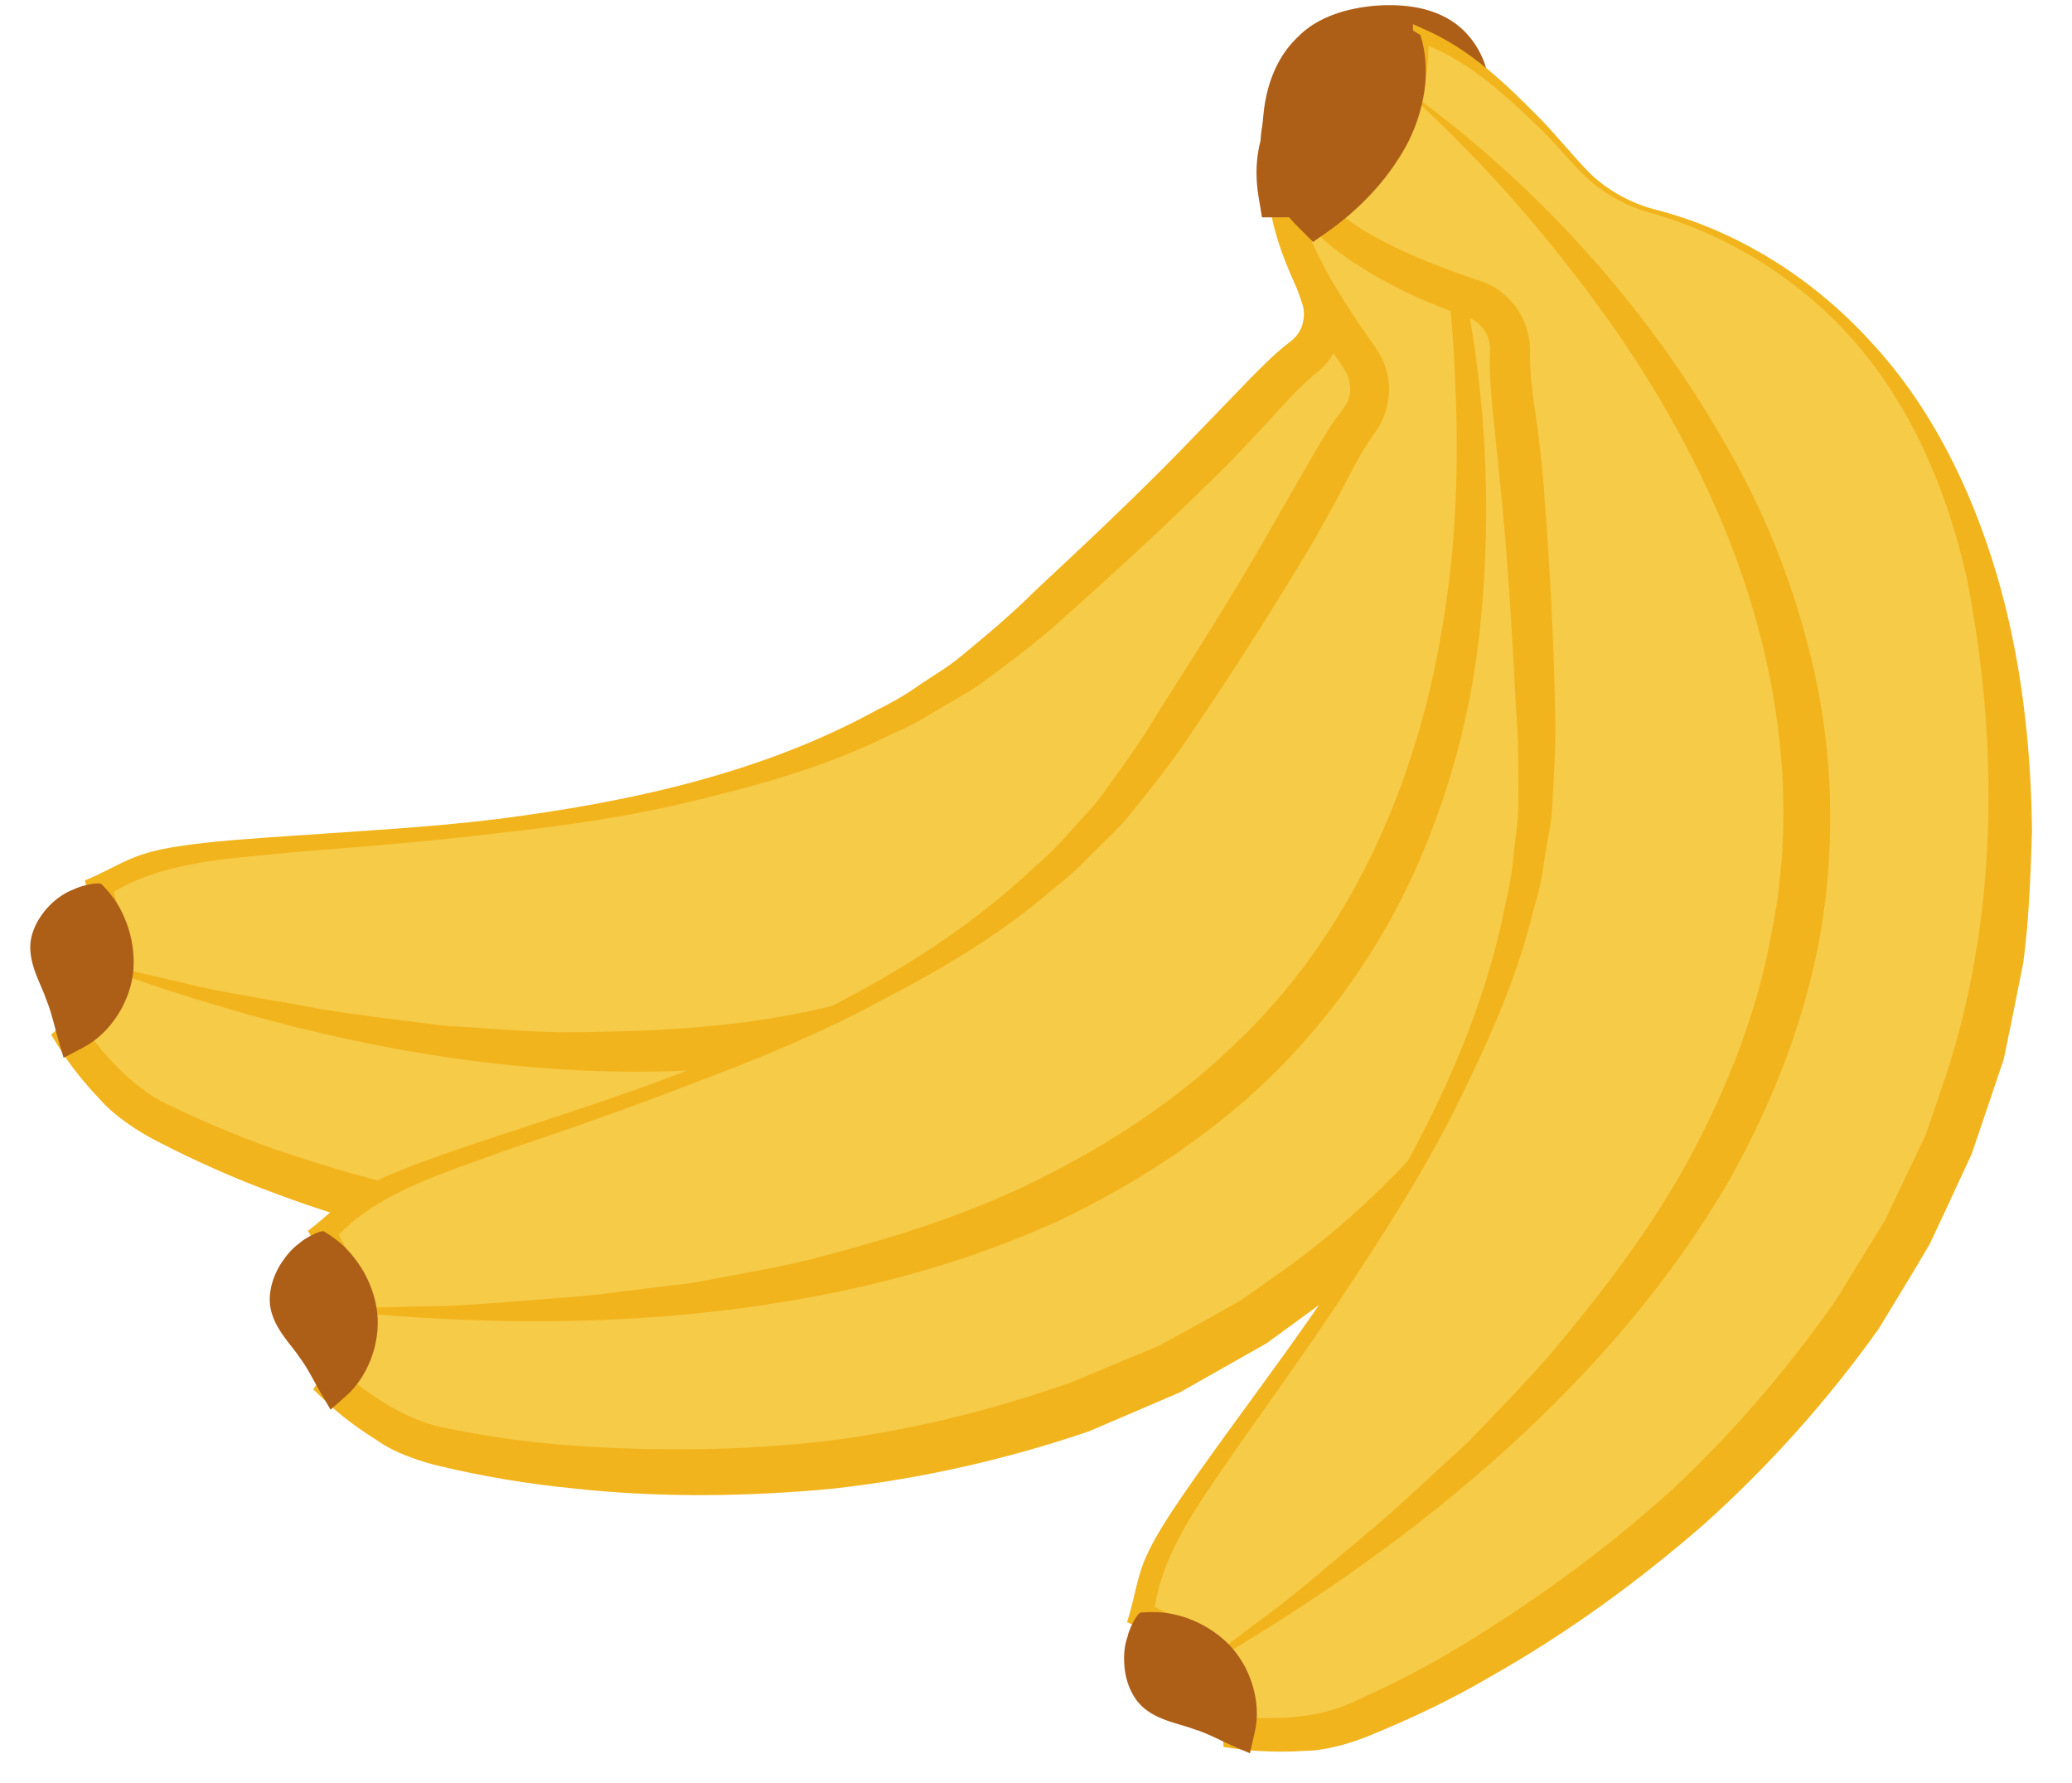 <?xml version="1.0" encoding="utf-8"?>
<!-- Generator: Adobe Illustrator 25.0.0, SVG Export Plug-In . SVG Version: 6.00 Build 0)  -->
<svg version="1.1" baseProfile="basic" id="Layer_1"
	 xmlns="http://www.w3.org/2000/svg" xmlns:xlink="http://www.w3.org/1999/xlink" x="0px" y="0px" viewBox="0 0 43 37"
	 xml:space="preserve">
<pattern  x="1" y="-2" width="27" height="27" patternUnits="userSpaceOnUse" id="New_Pattern_Swatch_3" viewBox="0 -27 27 27" overflow="visible">
	<g>
		<rect y="-27" fill="none" width="27" height="27"/>
		<rect y="-27" fill="#AD5E17" width="27" height="27"/>
	</g>
</pattern>
<g>
	<g>
		<path fill="#F6CB48" d="M75.67,82.25c-0.61-0.17-1.16-0.53-1.57-1.03c-1.13-1.36-2.2-2.35-3.16-2.71c0.07,1.79-1.36,3.01-2.25,3.6
			c0.83,0.91,2.3,1.54,3.23,1.87c0.46,0.16,0.76,0.61,0.73,1.09c-0.07,1.14,0.32,1.94,0.4,8.18c0.09,7.59-7.44,14.33-8.31,16.87
			c-0.11,0.32-0.18,0.62-0.22,0.88c0.93,0.43,1.92,1.19,1.96,2.48c0.69,0.1,1.4,0.04,1.81-0.01c1.19-0.16,14.03-5.61,14.49-18.11
			C83.14,85.4,77.84,82.87,75.67,82.25z"/>
		<path fill="#F2B41C" d="M75.65,82.3c-0.5-0.14-0.96-0.4-1.34-0.76c-0.37-0.37-0.67-0.77-1.03-1.13c-0.7-0.72-1.48-1.43-2.4-1.76
			l0.2-0.14c0.05,0.78-0.19,1.56-0.61,2.21c-0.43,0.65-1,1.19-1.62,1.63l0.05-0.44c0.45,0.45,1.04,0.8,1.64,1.08
			c0.3,0.14,0.61,0.27,0.93,0.4l0.48,0.18c0.14,0.04,0.42,0.16,0.58,0.31c0.37,0.29,0.57,0.81,0.53,1.25
			c-0.01,0.31,0.02,0.64,0.06,0.98c0.08,0.69,0.16,1.39,0.19,2.09c0.08,1.4,0.12,2.8,0.12,4.19c0.01,0.69-0.04,1.41-0.1,2.13
			c-0.03,0.36-0.12,0.7-0.18,1.06c-0.06,0.35-0.14,0.7-0.25,1.04c-0.36,1.38-0.97,2.66-1.62,3.9c-0.64,1.25-1.41,2.42-2.21,3.57
			c-0.79,1.15-1.62,2.27-2.45,3.39c-0.8,1.13-1.71,2.23-1.87,3.55l-0.14-0.27c0.53,0.24,1.05,0.55,1.46,1
			c0.42,0.45,0.69,1.07,0.72,1.7l-0.28-0.32c0.83,0.07,1.7,0.05,2.42-0.3c0.79-0.34,1.57-0.72,2.32-1.17
			c1.5-0.88,2.93-1.89,4.24-3.03c1.3-1.16,2.45-2.46,3.47-3.85l0.7-1.09l0.35-0.54l0.29-0.58l0.58-1.15l0.44-1.21
			c1.14-3.24,1.25-6.84,0.65-10.25c-0.34-1.7-0.98-3.36-2.06-4.75C78.85,83.85,77.34,82.82,75.65,82.3z M75.68,82.2
			c1.72,0.48,3.28,1.5,4.45,2.86c1.2,1.35,1.97,3.03,2.46,4.77c0.48,1.74,0.66,3.56,0.64,5.36c-0.05,0.9-0.09,1.82-0.23,2.72
			l-0.3,1.33c-0.05,0.22-0.1,0.45-0.16,0.67l-0.23,0.64l-0.46,1.29l-0.6,1.23l-0.3,0.61l-0.36,0.58l-0.73,1.15
			c-1.09,1.46-2.33,2.79-3.7,3.97c-1.39,1.15-2.87,2.19-4.46,3.04c-0.79,0.44-1.61,0.81-2.46,1.14c-0.4,0.16-0.96,0.32-1.4,0.31
			c-0.46,0.02-0.93,0.01-1.4-0.07l-0.28-0.05l0-0.27c0-0.49-0.18-0.95-0.5-1.34c-0.32-0.39-0.76-0.69-1.24-0.92l-0.2-0.1l0.05-0.17
			c0.11-0.35,0.17-0.71,0.31-1.05c0.15-0.35,0.34-0.65,0.53-0.95c0.4-0.59,0.82-1.14,1.24-1.7c0.84-1.11,1.7-2.2,2.48-3.35
			c1.55-2.29,2.91-4.76,3.5-7.44c0.09-0.33,0.15-0.66,0.19-1c0.04-0.34,0.11-0.67,0.12-1.01c0.02-0.67,0.04-1.34-0.01-2.05
			c-0.04-1.39-0.09-2.77-0.2-4.15l-0.17-2.07c-0.03-0.35-0.05-0.72-0.03-1.1c0.03-0.25-0.06-0.45-0.22-0.61
			c-0.1-0.08-0.14-0.11-0.33-0.18l-0.5-0.2c-0.33-0.14-0.65-0.29-0.97-0.47c-0.63-0.35-1.24-0.76-1.74-1.33l-0.23-0.26l0.29-0.18
			c0.6-0.37,1.16-0.83,1.58-1.39c0.42-0.56,0.68-1.24,0.68-1.95l0-0.23l0.2,0.09c0.98,0.44,1.71,1.19,2.4,1.94
			c0.35,0.37,0.66,0.79,1,1.15C74.75,81.8,75.2,82.06,75.68,82.2z"/>
	</g>
	<path fill="#F2B41C" d="M70.46,79.52c2.74,2.02,5.05,4.66,6.68,7.71c0.82,1.52,1.41,3.19,1.72,4.91c0.3,1.73,0.27,3.52-0.08,5.24
		c-0.37,1.72-1.05,3.35-1.93,4.86c-0.91,1.49-2,2.84-3.21,4.06c-2.43,2.45-5.28,4.39-8.27,6.01c0.68-0.51,1.37-1.01,2.06-1.5
		c0.68-0.51,1.32-1.06,1.99-1.58c0.65-0.54,1.27-1.11,1.91-1.66c0.59-0.6,1.2-1.18,1.76-1.8c1.1-1.26,2.14-2.57,2.95-4.01
		c0.81-1.44,1.44-2.98,1.77-4.58c0.71-3.22,0.08-6.61-1.34-9.61c-0.7-1.51-1.6-2.94-2.62-4.28C72.83,81.94,71.7,80.68,70.46,79.52z"
		/>
	<g>
		<pattern  id="SVGID_1_" xlink:href="#New_Pattern_Swatch_3" patternTransform="matrix(0.867 0 0 0.867 -1121.019 -1098.86)">
		</pattern>
		<path fill="url(#SVGID_1_)" d="M70.93,78.51C69.9,78.12,69,78.44,68.3,79.8c-0.47,0.9-0.2,1.68,0.39,2.31
			C69.57,81.53,71,80.3,70.93,78.51z"/>
		<pattern  id="SVGID_2_" xlink:href="#New_Pattern_Swatch_3" patternTransform="matrix(0.867 0 0 0.867 -1108.009 -1077.176)">
		</pattern>
		<path fill="url(#SVGID_2_)" d="M70.93,78.51c-0.5-0.06-0.97-0.01-1.31,0.22c-0.34,0.22-0.59,0.57-0.79,0.96
			c-0.23,0.4-0.32,0.76-0.29,1.1c0.03,0.34,0.23,0.67,0.49,0.99l-0.63-0.08c0.58-0.37,1.13-0.79,1.58-1.31
			c0.22-0.26,0.42-0.54,0.58-0.85C70.73,79.22,70.85,78.9,70.93,78.51z M70.93,78.51c0.1,0.35,0.12,0.77,0.06,1.16
			c-0.06,0.39-0.21,0.78-0.41,1.13c-0.4,0.7-0.98,1.28-1.63,1.72l-0.33,0.23l-0.29-0.3c-0.38-0.39-0.71-0.94-0.74-1.57
			c-0.06-0.63,0.26-1.22,0.55-1.62c0.31-0.42,0.73-0.84,1.28-1C69.97,78.07,70.54,78.23,70.93,78.51z"/>
	</g>
	<g>
		<pattern  id="SVGID_3_" xlink:href="#New_Pattern_Swatch_3" patternTransform="matrix(0.867 0 0 0.867 -1121.019 -1098.86)">
		</pattern>
		<path fill="url(#SVGID_3_)" d="M64.51,111c-0.26,1.72,0.83,2.31,1.96,2.48C66.43,112.19,65.44,111.43,64.51,111z"/>
		<pattern  id="SVGID_4_" xlink:href="#New_Pattern_Swatch_3" patternTransform="matrix(0.867 0 0 0.867 -1108.009 -1077.176)">
		</pattern>
		<path fill="url(#SVGID_4_)" d="M64.53,111.04c0.07,0.26,0.18,0.23,0.21,0.41l0.15,0.38c0.09,0.24,0.21,0.4,0.29,0.63
			c0.08,0.22,0.22,0.52,0.48,0.64c0.25,0.14,0.57,0.12,0.85,0.07l-0.36,0.32c-0.11-0.24-0.19-0.45-0.31-0.64
			c-0.12-0.19-0.26-0.36-0.39-0.54c-0.13-0.18-0.28-0.38-0.45-0.58C64.87,111.52,64.63,111.31,64.53,111.04z M64.48,110.96
			c0.41-0.03,0.66,0.03,0.97,0.14c0.29,0.11,0.57,0.29,0.8,0.52c0.46,0.47,0.69,1.22,0.53,1.85l-0.11,0.44l-0.25-0.12
			c-0.31-0.14-0.59-0.31-0.89-0.41c-0.29-0.12-0.66-0.17-0.97-0.41c-0.32-0.23-0.44-0.65-0.45-1c0-0.18,0.02-0.36,0.08-0.52
			C64.23,111.32,64.39,110.99,64.48,110.96z"/>
	</g>
</g>
<g>
	<g>
		<g>
			<path fill="#F6CB48" d="M31.21,7.81c-0.27-0.58-0.36-1.23-0.26-1.87c0.28-1.75,0.32-3.22-0.04-4.19
				c-1.31,1.24-3.18,0.96-4.21,0.68c-0.14,1.23,0.36,2.76,0.72,3.68c0.18,0.45,0.04,0.98-0.34,1.28c-0.9,0.7-1.26,1.53-5.92,5.71
				c-5.68,5.09-15.77,3.86-18.26,4.87c-0.32,0.13-0.59,0.27-0.82,0.41c0.29,0.99,0.37,2.24-0.58,3.13c0.38,0.59,0.89,1.09,1.2,1.36
				c0.91,0.79,13.52,6.9,23.29-1.02C33.78,15.54,32.18,9.86,31.21,7.81z"/>
			<path fill="#F2B41C" d="M31.17,7.83c-0.22-0.47-0.33-0.99-0.31-1.51C30.89,5.79,31,5.3,31.03,4.79c0.08-1.01,0.1-2.06-0.26-2.98
				l0.24,0.06c-0.55,0.55-1.31,0.89-2.08,1c-0.78,0.11-1.56,0.03-2.31-0.15l0.37-0.25c-0.04,0.64,0.08,1.31,0.26,1.96
				c0.09,0.32,0.2,0.65,0.31,0.97l0.18,0.48c0.06,0.14,0.16,0.42,0.15,0.65c0.02,0.47-0.24,0.97-0.6,1.23
				c-0.24,0.2-0.47,0.44-0.7,0.69c-0.47,0.51-0.95,1.04-1.46,1.53c-1.01,0.99-2.04,1.94-3.09,2.87c-0.51,0.47-1.1,0.9-1.68,1.33
				c-0.29,0.21-0.61,0.37-0.92,0.56c-0.3,0.19-0.62,0.36-0.95,0.5c-1.28,0.64-2.65,1.03-4.02,1.36c-1.37,0.34-2.77,0.54-4.16,0.69
				c-1.39,0.17-2.79,0.28-4.18,0.39c-1.38,0.14-2.82,0.18-3.93,0.93l0.11-0.29c0.17,0.56,0.28,1.15,0.21,1.77
				c-0.06,0.61-0.35,1.23-0.81,1.67l0.05-0.42c0.49,0.67,1.09,1.31,1.83,1.63c0.78,0.37,1.59,0.71,2.42,0.98
				c1.66,0.55,3.37,0.97,5.1,1.21c1.73,0.22,3.48,0.23,5.21,0.08l1.29-0.19l0.64-0.1l0.63-0.16l1.26-0.33l1.21-0.47
				c3.2-1.28,6-3.58,8.19-6.29c1.06-1.38,1.9-2.97,2.23-4.7C32.11,11.28,31.89,9.45,31.17,7.83z M31.26,7.79
				c0.78,1.62,1.03,3.47,0.78,5.26c-0.22,1.8-0.99,3.5-1.98,5.01c-1,1.52-2.26,2.85-3.64,4.03c-0.72,0.56-1.44,1.13-2.21,1.62
				L23,24.37c-0.2,0.11-0.4,0.22-0.61,0.32l-0.64,0.25l-1.28,0.5l-1.33,0.36l-0.66,0.18l-0.68,0.11l-1.36,0.21
				c-1.82,0.15-3.65,0.08-5.45-0.17c-1.79-0.29-3.56-0.72-5.26-1.36c-0.85-0.31-1.68-0.68-2.49-1.1c-0.39-0.2-0.87-0.52-1.16-0.85
				c-0.32-0.34-0.62-0.7-0.87-1.11l-0.15-0.24l0.2-0.18c0.37-0.32,0.6-0.77,0.68-1.26c0.08-0.5,0.02-1.03-0.12-1.55l-0.06-0.21
				l0.16-0.07c0.34-0.15,0.65-0.34,1-0.46c0.36-0.12,0.71-0.17,1.07-0.22c0.71-0.09,1.41-0.13,2.11-0.18
				c1.4-0.1,2.79-0.17,4.18-0.34c2.76-0.35,5.53-0.95,7.94-2.28c0.31-0.15,0.6-0.32,0.88-0.52c0.28-0.19,0.58-0.36,0.84-0.58
				c0.52-0.43,1.04-0.86,1.54-1.36c1.02-0.95,2.04-1.91,3.01-2.9l1.45-1.5c0.25-0.25,0.51-0.52,0.81-0.75
				c0.21-0.15,0.3-0.34,0.31-0.57c0-0.13-0.01-0.18-0.08-0.37l-0.18-0.51c-0.11-0.34-0.21-0.69-0.28-1.04
				c-0.15-0.71-0.24-1.44-0.14-2.2l0.05-0.35l0.32,0.1c0.68,0.21,1.4,0.33,2.1,0.28c0.7-0.05,1.39-0.31,1.93-0.78l0.18-0.15
				l0.06,0.21c0.31,1.03,0.23,2.08,0.13,3.1c-0.05,0.51-0.16,1.02-0.2,1.52C30.95,6.82,31.05,7.33,31.26,7.79z"/>
		</g>
		<path fill="#F2B41C" d="M29.84,2.06c0.28,3.41-0.19,6.9-1.41,10.16c-0.61,1.63-1.48,3.17-2.58,4.55c-1.11,1.37-2.48,2.53-4.02,3.4
			c-1.54,0.86-3.23,1.42-4.95,1.76c-1.73,0.3-3.47,0.37-5.2,0.26c-3.46-0.21-6.82-1.09-10.02-2.28c0.84,0.18,1.67,0.37,2.5,0.57
			c0.83,0.18,1.68,0.3,2.51,0.46c0.84,0.14,1.68,0.23,2.52,0.34c0.84,0.05,1.69,0.13,2.53,0.14c1.68-0.01,3.36-0.08,4.99-0.42
			c1.62-0.34,3.2-0.88,4.64-1.7c2.91-1.59,5.05-4.32,6.38-7.38c0.68-1.53,1.16-3.16,1.5-4.81C29.58,5.46,29.78,3.76,29.84,2.06z"/>
		<g>
			
				<pattern  id="SVGID_5_" xlink:href="#New_Pattern_Swatch_3" patternTransform="matrix(0.574 0.656 -0.656 0.574 -8816.759 1848.1)">
			</pattern>
			<path fill="url(#SVGID_5_)" d="M30.91,1.76c-0.38-1.04-1.22-1.51-2.71-1.14c-0.99,0.24-1.4,0.96-1.5,1.82
				C27.73,2.72,29.6,2.99,30.91,1.76z"/>
			
				<pattern  id="SVGID_6_" xlink:href="#New_Pattern_Swatch_3" patternTransform="matrix(0.574 0.656 -0.656 0.574 -8824.555 1872.291)">
			</pattern>
			<path fill="url(#SVGID_6_)" d="M30.91,1.76c-0.28-0.41-0.63-0.74-1.03-0.84c-0.4-0.11-0.82-0.07-1.25,0.04
				c-0.46,0.09-0.79,0.26-1.03,0.51c-0.23,0.25-0.36,0.62-0.42,1.03l-0.35-0.52c0.67,0.19,1.35,0.33,2.04,0.32
				c0.34,0,0.69-0.04,1.03-0.12C30.24,2.07,30.56,1.95,30.91,1.76z M30.91,1.76c-0.2,0.31-0.51,0.6-0.84,0.81
				C29.73,2.78,29.34,2.92,28.95,3c-0.79,0.16-1.61,0.1-2.38-0.1l-0.39-0.1l0.04-0.42c0.05-0.54,0.24-1.16,0.7-1.6
				c0.44-0.46,1.09-0.61,1.59-0.66c0.53-0.04,1.12,0,1.61,0.31C30.6,0.74,30.86,1.26,30.91,1.76z"/>
		</g>
		<g>
			
				<pattern  id="SVGID_7_" xlink:href="#New_Pattern_Swatch_3" patternTransform="matrix(0.574 0.656 -0.656 0.574 -8816.759 1848.1)">
			</pattern>
			<path fill="url(#SVGID_7_)" d="M2.08,18.39c-1.48,0.94-1.2,2.16-0.58,3.13C2.45,20.63,2.37,19.38,2.08,18.39z"/>
			
				<pattern  id="SVGID_8_" xlink:href="#New_Pattern_Swatch_3" patternTransform="matrix(0.574 0.656 -0.656 0.574 -8824.555 1872.291)">
			</pattern>
			<path fill="url(#SVGID_8_)" d="M2.06,18.44C1.91,18.66,2,18.72,1.89,18.87L1.7,19.23c-0.12,0.23-0.16,0.43-0.29,0.63
				c-0.12,0.21-0.24,0.51-0.16,0.79c0.06,0.28,0.28,0.51,0.51,0.69l-0.48-0.06c0.11-0.24,0.21-0.44,0.28-0.66
				c0.07-0.21,0.1-0.43,0.15-0.65c0.05-0.22,0.1-0.46,0.14-0.72C1.92,19.01,1.93,18.68,2.06,18.44z M2.1,18.34
				c0.29,0.29,0.41,0.51,0.53,0.82c0.11,0.3,0.16,0.62,0.14,0.95c-0.05,0.66-0.47,1.33-1.05,1.63l-0.4,0.21l-0.08-0.27
				c-0.1-0.33-0.16-0.65-0.28-0.94c-0.1-0.3-0.3-0.61-0.33-1.01c-0.03-0.39,0.2-0.76,0.46-1c0.13-0.12,0.29-0.22,0.45-0.28
				C1.65,18.39,2,18.3,2.1,18.34z"/>
		</g>
	</g>
	<g>
		<g>
			<path fill="#F6CB48" d="M32.31,8.11c-0.41-0.49-0.66-1.1-0.72-1.74c-0.17-1.77-0.49-3.2-1.08-4.05c-0.96,1.52-2.84,1.72-3.91,1.7
				c0.17,1.22,1.03,2.58,1.61,3.39c0.29,0.4,0.28,0.94-0.01,1.32c-0.7,0.91-0.84,1.79-4.32,7C19.64,22.08,9.57,23.39,7.41,25
				c-0.28,0.2-0.5,0.41-0.69,0.6c0.53,0.89,0.91,2.08,0.22,3.17c0.52,0.48,1.13,0.83,1.5,1.02c1.08,0.54,14.81,3.32,22.3-6.78
				C36.71,14.96,33.76,9.85,32.31,8.11z"/>
			<path fill="#F2B41C" d="M32.27,8.14c-0.33-0.4-0.57-0.88-0.68-1.39c-0.1-0.52-0.11-1.02-0.21-1.52
				c-0.18-0.99-0.41-2.02-0.99-2.83l0.24-0.01c-0.4,0.67-1.04,1.19-1.76,1.49c-0.72,0.3-1.5,0.42-2.27,0.43l0.29-0.33
				c0.12,0.63,0.41,1.25,0.74,1.83c0.17,0.29,0.35,0.58,0.54,0.86l0.29,0.42c0.09,0.12,0.26,0.37,0.31,0.59
				c0.14,0.45,0.01,1-0.27,1.34C28.32,9.28,28.16,9.56,28,9.87c-0.32,0.61-0.66,1.24-1.03,1.84c-0.73,1.21-1.49,2.39-2.28,3.55
				c-0.38,0.58-0.84,1.14-1.29,1.7c-0.23,0.28-0.5,0.51-0.75,0.77c-0.25,0.26-0.51,0.5-0.8,0.72c-1.08,0.94-2.31,1.66-3.56,2.31
				c-1.24,0.67-2.55,1.21-3.86,1.7c-1.31,0.51-2.63,0.97-3.96,1.42c-1.3,0.48-2.69,0.87-3.57,1.88l0.03-0.3
				c0.31,0.5,0.56,1.05,0.64,1.66c0.09,0.61-0.03,1.28-0.36,1.82l-0.05-0.42c0.64,0.53,1.38,1,2.18,1.13
				c0.84,0.17,1.72,0.29,2.59,0.35c1.75,0.12,3.5,0.1,5.24-0.1c1.73-0.22,3.43-0.64,5.07-1.22l1.2-0.5l0.6-0.25l0.57-0.31l1.13-0.63
				l1.06-0.75c2.78-2.04,4.92-4.96,6.37-8.13c0.68-1.6,1.1-3.35,0.99-5.11C34.04,11.25,33.37,9.53,32.27,8.14z M32.35,8.08
				c1.16,1.37,1.86,3.11,2.06,4.9c0.23,1.8-0.09,3.64-0.67,5.35c-0.59,1.72-1.48,3.33-2.52,4.81c-0.55,0.72-1.11,1.45-1.74,2.12
				l-1.01,0.94c-0.17,0.15-0.33,0.32-0.51,0.46l-0.56,0.4l-1.11,0.81l-1.2,0.68l-0.6,0.34l-0.63,0.27l-1.26,0.54
				c-1.73,0.59-3.52,0.99-5.32,1.19c-1.81,0.17-3.63,0.19-5.43-0.01c-0.9-0.09-1.8-0.24-2.69-0.45c-0.43-0.1-0.97-0.28-1.33-0.54
				c-0.4-0.25-0.77-0.52-1.12-0.86l-0.21-0.2l0.15-0.22C6.93,28.19,7.05,27.7,7,27.2c-0.05-0.5-0.24-1-0.5-1.47l-0.11-0.19
				l0.14-0.11c0.29-0.23,0.54-0.49,0.86-0.69c0.32-0.2,0.65-0.35,0.98-0.48c0.66-0.26,1.33-0.48,1.99-0.7
				c1.33-0.44,2.66-0.86,3.96-1.37c2.58-1.02,5.12-2.29,7.13-4.18c0.26-0.22,0.5-0.46,0.73-0.72c0.22-0.26,0.47-0.49,0.67-0.77
				c0.4-0.55,0.8-1.09,1.16-1.7c0.75-1.18,1.5-2.35,2.19-3.55l1.04-1.81c0.18-0.3,0.36-0.63,0.6-0.93c0.17-0.2,0.21-0.41,0.16-0.63
				c-0.03-0.13-0.06-0.17-0.17-0.34l-0.3-0.45C27.34,6.8,27.16,6.48,27,6.16c-0.32-0.65-0.59-1.34-0.68-2.09l-0.04-0.35l0.34,0.02
				c0.71,0.04,1.44-0.03,2.11-0.26c0.67-0.23,1.27-0.64,1.67-1.23l0.13-0.19l0.11,0.19c0.56,0.92,0.74,1.96,0.89,2.97
				c0.08,0.51,0.1,1.03,0.18,1.52C31.81,7.22,32.03,7.69,32.35,8.08z"/>
		</g>
		<path fill="#F2B41C" d="M29.55,2.88c1.12,3.23,1.53,6.73,1.16,10.19c-0.18,1.73-0.64,3.44-1.37,5.05c-0.73,1.6-1.77,3.07-3.05,4.3
			c-1.28,1.22-2.78,2.18-4.36,2.93c-1.6,0.72-3.27,1.22-4.97,1.54c-3.4,0.65-6.87,0.64-10.27,0.28c0.86-0.03,1.71-0.06,2.56-0.07
			c0.85-0.04,1.7-0.12,2.54-0.18c0.84-0.07,1.68-0.2,2.52-0.29c0.83-0.16,1.66-0.29,2.48-0.49c1.63-0.42,3.24-0.91,4.73-1.65
			c1.49-0.74,2.89-1.65,4.07-2.79c2.42-2.26,3.82-5.44,4.35-8.73c0.28-1.65,0.34-3.35,0.26-5.03C30.14,6.24,29.91,4.55,29.55,2.88z"
			/>
		<g>
			
				<pattern  id="SVGID_9_" xlink:href="#New_Pattern_Swatch_3" patternTransform="matrix(0.719 0.493 -0.493 0.719 -6409.35 1713.264)">
			</pattern>
			<path fill="url(#SVGID_9_)" d="M30.51,2.32c-0.63-0.91-1.56-1.16-2.91-0.43c-0.9,0.48-1.12,1.27-1,2.14
				C27.67,4.05,29.55,3.85,30.51,2.32z"/>
			
				<pattern  id="SVGID_10_" xlink:href="#New_Pattern_Swatch_3" patternTransform="matrix(0.719 0.493 -0.493 0.719 -6410.889 1738.634)">
			</pattern>
			<path fill="url(#SVGID_10_)" d="M30.51,2.32c-0.38-0.33-0.79-0.56-1.21-0.56c-0.41-0.01-0.81,0.13-1.2,0.35
				c-0.42,0.2-0.7,0.44-0.87,0.75c-0.17,0.3-0.19,0.69-0.15,1.1l-0.47-0.42C27.3,3.56,28,3.52,28.66,3.35
				c0.33-0.09,0.66-0.21,0.96-0.38C29.94,2.8,30.22,2.6,30.51,2.32z M30.51,2.32c-0.12,0.35-0.34,0.71-0.61,0.99
				c-0.28,0.29-0.61,0.53-0.98,0.7c-0.73,0.35-1.54,0.5-2.33,0.5l-0.4,0l-0.07-0.42c-0.09-0.54-0.06-1.18,0.28-1.72
				c0.31-0.56,0.91-0.86,1.37-1.03c0.5-0.17,1.08-0.28,1.63-0.1C29.96,1.41,30.34,1.86,30.51,2.32z"/>
		</g>
		<g>
			
				<pattern  id="SVGID_11_" xlink:href="#New_Pattern_Swatch_3" patternTransform="matrix(0.719 0.493 -0.493 0.719 -6409.35 1713.264)">
			</pattern>
			<path fill="url(#SVGID_11_)" d="M6.72,25.6c-1.2,1.28-0.62,2.39,0.22,3.17C7.63,27.68,7.25,26.49,6.72,25.6z"/>
			
				<pattern  id="SVGID_12_" xlink:href="#New_Pattern_Swatch_3" patternTransform="matrix(0.719 0.493 -0.493 0.719 -6410.889 1738.634)">
			</pattern>
			<path fill="url(#SVGID_12_)" d="M6.71,25.65c-0.09,0.25,0.01,0.29-0.06,0.46l-0.09,0.4c-0.06,0.25-0.05,0.45-0.12,0.68
				c-0.06,0.23-0.11,0.55,0.04,0.8c0.13,0.26,0.4,0.42,0.67,0.54L6.67,28.6c0.05-0.26,0.1-0.48,0.11-0.7
				c0.01-0.22-0.01-0.44-0.01-0.67C6.76,27,6.75,26.76,6.73,26.49C6.72,26.24,6.65,25.92,6.71,25.65z M6.72,25.55
				c0.35,0.21,0.53,0.4,0.72,0.67c0.18,0.26,0.31,0.56,0.37,0.89c0.12,0.65-0.13,1.4-0.61,1.84l-0.34,0.3l-0.14-0.24
				c-0.18-0.29-0.31-0.59-0.5-0.84c-0.17-0.26-0.45-0.52-0.57-0.89c-0.13-0.37,0-0.79,0.2-1.09c0.1-0.15,0.22-0.29,0.36-0.39
				C6.3,25.71,6.62,25.53,6.72,25.55z"/>
		</g>
	</g>
	<g>
		<g>
			<path fill="#F6CB48" d="M34.31,4.39c-0.62-0.16-1.18-0.51-1.6-1c-1.16-1.34-2.26-2.31-3.24-2.66c0.11,1.8-1.3,3.06-2.19,3.66
				c0.85,0.89,2.34,1.5,3.28,1.81c0.46,0.16,0.78,0.59,0.76,1.08c-0.04,1.14,0.37,1.95,0.57,8.21c0.25,7.63-7.18,14.56-8,17.12
				c-0.1,0.33-0.17,0.62-0.21,0.89c0.95,0.42,1.95,1.16,2.02,2.45c0.7,0.09,1.4,0.02,1.82-0.05c1.19-0.18,13.98-5.92,14.18-18.5
				C41.88,7.39,36.5,4.96,34.31,4.39z"/>
			<path fill="#F2B41C" d="M34.3,4.43c-0.5-0.13-0.97-0.38-1.36-0.73c-0.38-0.36-0.68-0.76-1.06-1.11c-0.72-0.7-1.51-1.4-2.45-1.72
				l0.2-0.15c0.07,0.78-0.15,1.58-0.57,2.23c-0.41,0.67-0.98,1.21-1.6,1.67l0.05-0.44c0.47,0.45,1.06,0.78,1.67,1.06
				c0.31,0.14,0.62,0.26,0.94,0.38l0.48,0.17c0.15,0.04,0.43,0.15,0.59,0.3c0.37,0.29,0.59,0.8,0.56,1.25
				c0,0.32,0.03,0.64,0.08,0.99c0.1,0.69,0.19,1.39,0.23,2.1c0.11,1.41,0.18,2.81,0.21,4.21c0.03,0.69-0.02,1.42-0.06,2.14
				c-0.02,0.36-0.11,0.71-0.16,1.06c-0.05,0.36-0.12,0.7-0.23,1.05c-0.33,1.39-0.92,2.69-1.54,3.95c-0.62,1.27-1.37,2.46-2.14,3.63
				c-0.77,1.18-1.58,2.32-2.39,3.46c-0.78,1.15-1.68,2.28-1.81,3.61l-0.15-0.27c0.54,0.23,1.06,0.53,1.49,0.98
				c0.43,0.44,0.72,1.06,0.76,1.69l-0.29-0.31c0.83,0.06,1.71,0.01,2.43-0.36c0.79-0.35,1.57-0.76,2.31-1.22
				c1.49-0.92,2.91-1.96,4.2-3.13c1.28-1.19,2.41-2.52,3.41-3.94l0.68-1.11l0.34-0.55l0.28-0.59l0.56-1.17l0.42-1.23
				c1.08-3.28,1.11-6.9,0.44-10.32c-0.38-1.7-1.05-3.36-2.17-4.73C37.54,5.93,36,4.92,34.3,4.43z M34.32,4.34
				c1.74,0.44,3.32,1.44,4.53,2.78c1.23,1.33,2.05,3.01,2.57,4.74c0.52,1.74,0.73,3.57,0.75,5.38c-0.03,0.91-0.06,1.83-0.18,2.73
				l-0.27,1.35c-0.05,0.22-0.09,0.45-0.14,0.67l-0.22,0.65l-0.44,1.3l-0.58,1.25l-0.29,0.62L39.7,26.4l-0.71,1.17
				c-1.06,1.49-2.28,2.85-3.64,4.07c-1.37,1.19-2.84,2.26-4.42,3.15c-0.78,0.46-1.6,0.85-2.45,1.2c-0.4,0.17-0.96,0.34-1.4,0.34
				c-0.46,0.03-0.94,0.02-1.41-0.04l-0.28-0.04l-0.01-0.27c-0.01-0.49-0.2-0.95-0.53-1.33c-0.33-0.38-0.78-0.68-1.26-0.9l-0.2-0.09
				l0.05-0.17c0.1-0.35,0.16-0.72,0.29-1.06c0.14-0.35,0.33-0.66,0.52-0.96c0.39-0.6,0.8-1.16,1.21-1.73
				c0.82-1.13,1.66-2.25,2.42-3.42c1.51-2.33,2.83-4.85,3.36-7.55c0.08-0.33,0.14-0.67,0.17-1.01c0.03-0.34,0.1-0.68,0.1-1.02
				c0-0.68,0.01-1.35-0.05-2.06c-0.07-1.39-0.15-2.78-0.28-4.17l-0.21-2.08c-0.03-0.35-0.07-0.72-0.05-1.11
				c0.02-0.26-0.07-0.45-0.24-0.61c-0.1-0.08-0.15-0.11-0.34-0.17l-0.5-0.19c-0.33-0.13-0.66-0.28-0.98-0.45
				c-0.64-0.34-1.26-0.74-1.77-1.3l-0.24-0.26l0.28-0.18c0.6-0.39,1.15-0.86,1.56-1.43c0.41-0.57,0.66-1.26,0.64-1.98L29.32,0.5
				l0.2,0.09c0.99,0.42,1.74,1.16,2.46,1.89c0.36,0.37,0.68,0.78,1.03,1.13C33.38,3.96,33.84,4.21,34.32,4.34z"/>
		</g>
		<path fill="#F2B41C" d="M29.02,1.75c2.79,1.98,5.17,4.58,6.87,7.61c0.86,1.51,1.48,3.17,1.83,4.9c0.34,1.73,0.35,3.53,0.03,5.27
			c-0.33,1.74-0.99,3.39-1.84,4.92c-0.88,1.52-1.95,2.9-3.14,4.15c-2.39,2.51-5.21,4.52-8.18,6.21c0.68-0.53,1.36-1.04,2.04-1.55
			c0.67-0.53,1.31-1.09,1.96-1.63c0.64-0.55,1.25-1.14,1.88-1.71c0.58-0.61,1.18-1.21,1.73-1.85c1.08-1.29,2.1-2.62,2.89-4.09
			c0.78-1.46,1.39-3.02,1.68-4.64c0.65-3.25-0.06-6.64-1.55-9.63c-0.74-1.5-1.67-2.92-2.72-4.24C31.46,4.13,30.29,2.89,29.02,1.75z"
			/>
		<g>
			
				<pattern  id="SVGID_13_" xlink:href="#New_Pattern_Swatch_3" patternTransform="matrix(0.872 -0.018 0.018 0.872 -888.07 -1211.207)">
			</pattern>
			<path fill="url(#SVGID_13_)" d="M29.48,0.73c-1.04-0.37-1.94-0.03-2.62,1.34c-0.45,0.91-0.17,1.69,0.43,2.32
				C28.17,3.78,29.58,2.53,29.48,0.73z"/>
			
				<pattern  id="SVGID_14_" xlink:href="#New_Pattern_Swatch_3" patternTransform="matrix(0.872 -0.018 0.018 0.872 -874.547 -1189.687)">
			</pattern>
			<path fill="url(#SVGID_14_)" d="M29.48,0.73c-0.5-0.05-0.97,0.01-1.31,0.25c-0.34,0.23-0.58,0.58-0.77,0.98
				c-0.22,0.41-0.31,0.77-0.27,1.11c0.04,0.34,0.24,0.67,0.52,0.98l-0.63-0.07c0.57-0.39,1.12-0.82,1.56-1.35
				c0.22-0.26,0.41-0.55,0.57-0.87C29.29,1.44,29.4,1.12,29.48,0.73z M29.48,0.73c0.11,0.35,0.14,0.78,0.08,1.16
				c-0.06,0.4-0.19,0.79-0.38,1.14c-0.39,0.71-0.96,1.3-1.6,1.76l-0.33,0.23l-0.3-0.3c-0.39-0.38-0.73-0.93-0.78-1.56
				c-0.07-0.64,0.24-1.23,0.52-1.64c0.3-0.43,0.72-0.86,1.27-1.04C28.5,0.31,29.07,0.45,29.48,0.73z"/>
		</g>
		<g>
			
				<pattern  id="SVGID_15_" xlink:href="#New_Pattern_Swatch_3" patternTransform="matrix(0.872 -0.018 0.018 0.872 -888.07 -1211.207)">
			</pattern>
			<path fill="url(#SVGID_15_)" d="M23.69,33.51c-0.23,1.74,0.89,2.31,2.02,2.45C25.65,34.67,24.64,33.92,23.69,33.51z"/>
			
				<pattern  id="SVGID_16_" xlink:href="#New_Pattern_Swatch_3" patternTransform="matrix(0.872 -0.018 0.018 0.872 -874.547 -1189.687)">
			</pattern>
			<path fill="url(#SVGID_16_)" d="M23.72,33.55c0.07,0.26,0.18,0.23,0.22,0.41l0.16,0.38c0.1,0.24,0.22,0.4,0.3,0.63
				c0.08,0.22,0.23,0.51,0.5,0.63c0.26,0.13,0.57,0.11,0.86,0.05l-0.36,0.33c-0.11-0.24-0.2-0.45-0.32-0.64
				c-0.12-0.19-0.26-0.35-0.4-0.54c-0.14-0.18-0.29-0.37-0.46-0.57C24.07,34.02,23.82,33.81,23.72,33.55z M23.67,33.46
				c0.41-0.03,0.66,0.01,0.98,0.12c0.3,0.11,0.58,0.28,0.82,0.51c0.47,0.46,0.72,1.21,0.57,1.85l-0.1,0.44l-0.26-0.11
				c-0.31-0.13-0.6-0.3-0.9-0.39c-0.29-0.11-0.66-0.16-0.98-0.39c-0.32-0.23-0.46-0.64-0.47-1c-0.01-0.18,0.01-0.36,0.07-0.53
				C23.42,33.84,23.57,33.51,23.67,33.46z"/>
		</g>
	</g>
</g>
</svg>
